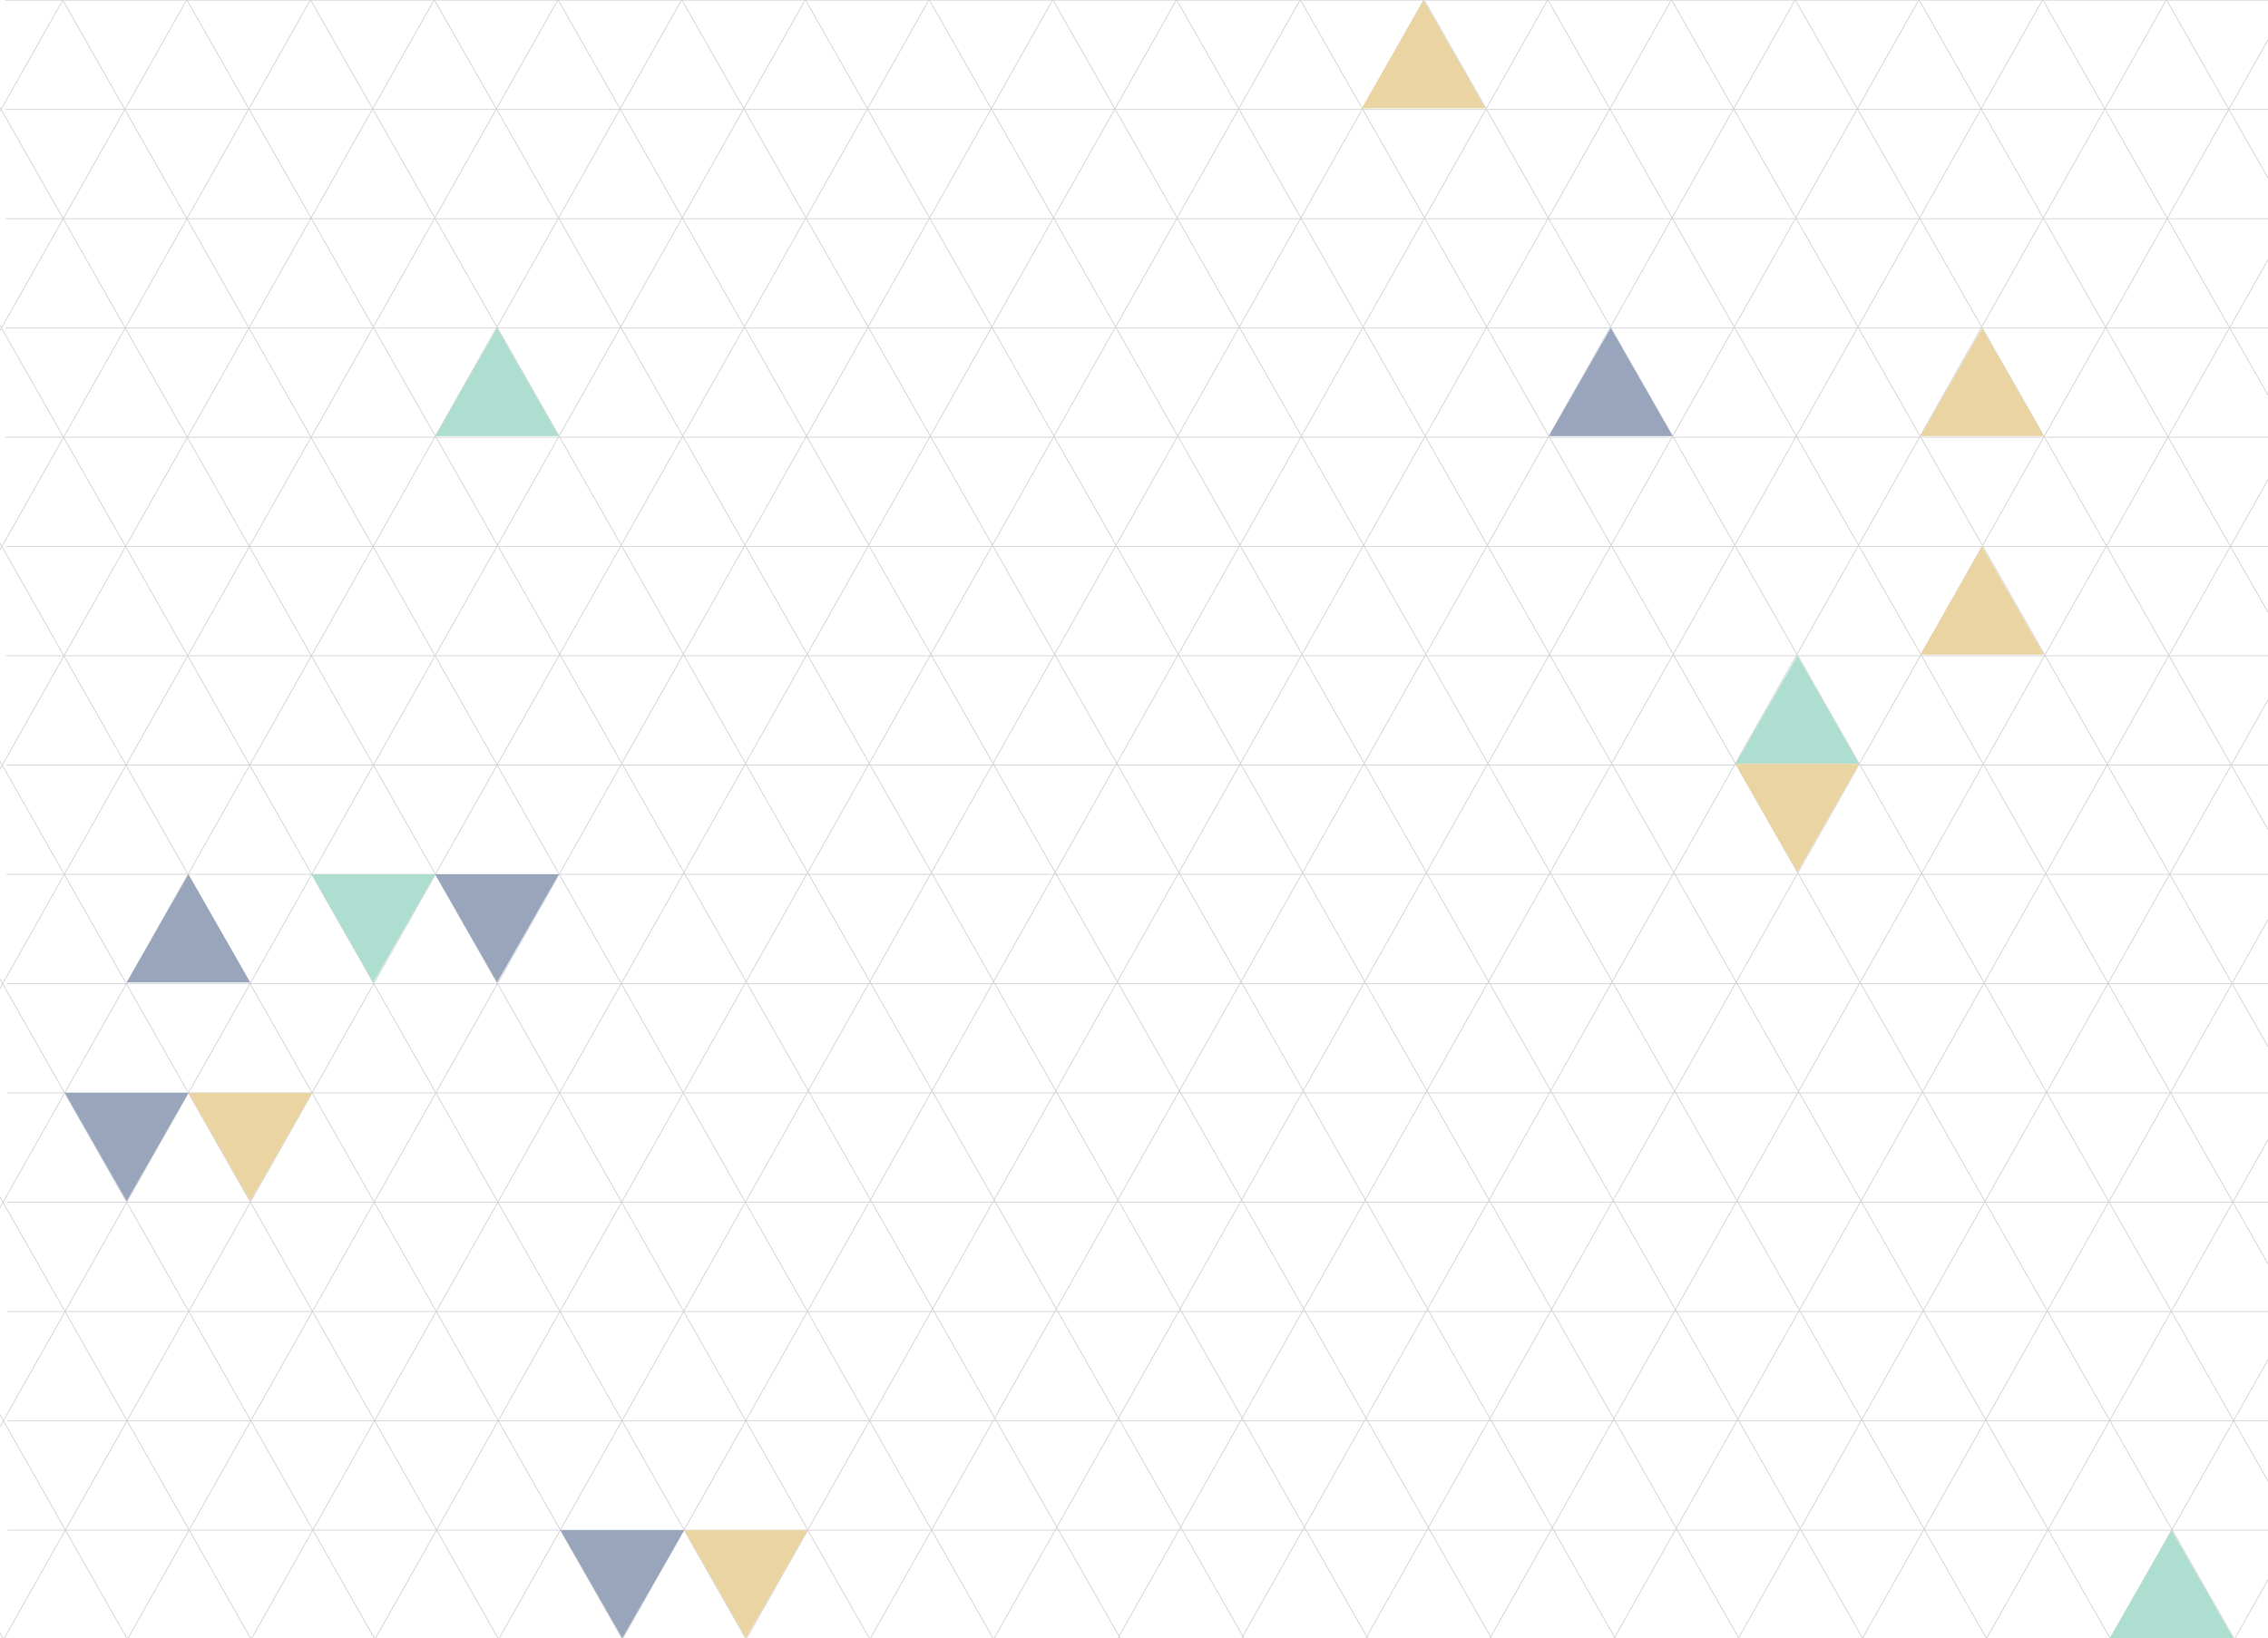 <?xml version="1.0" encoding="utf-8"?>
<!-- Generator: Adobe Illustrator 23.0.3, SVG Export Plug-In . SVG Version: 6.00 Build 0)  -->
<svg version="1.1" xmlns="http://www.w3.org/2000/svg" xmlns:xlink="http://www.w3.org/1999/xlink" x="0px" y="0px"
	 viewBox="0 0 1382 998.5" style="enable-background:new 0 0 1382 998.5;" xml:space="preserve">
<style type="text/css">
	.st0{opacity:0.5;}
	.st1{fill:none;stroke:#4A4E5D;stroke-width:0.5;stroke-miterlimit:10;}
	.st2{fill:#314C77;}
	.st3{fill:#D5AC45;}
	.st4{fill:#5BBDA2;}
</style>
<g id="Layer_1" class="st0">
	<g class="st0">
		<path class="st1" d="M3.9,466.3h1887.3"/>
		<path class="st1" d="M4,532.9h1887.3"/>
		<path class="st1" d="M4.1,599.5h1887.3"/>
		<path class="st1" d="M4.2,666.1h1887.3"/>
		<path class="st1" d="M4.3,732.7h1887.3"/>
		<path class="st1" d="M4.4,799.4h1887.3"/>
		<path class="st1" d="M4.6,866h1887.3"/>
		<path class="st1" d="M4.7,932.6H1892"/>
		<path class="st1" d="M4.8,999.2h1887.3"/>
		<path class="st1" d="M4.9,1065.8h1887.3"/>
		<path class="st1" d="M3.8,399.7h1887.3"/>
		<path class="st1" d="M3.6,333.1H1891"/>
		<path class="st1" d="M3.5,266.5h1887.3"/>
		<path class="st1" d="M3.4,199.9h1887.3"/>
		<path class="st1" d="M3.3,133.3h1887.3"/>
		<path class="st1" d="M3.2,66.7h1887.3"/>
		<path class="st1" d="M3.1,0.1h1887.3"/>
		<path class="st1" d="M2.9-66.5h1887.3"/>
		<path class="st1" d="M2.8-133.1h1887.3"/>
		<path class="st1" d="M1727.1,1111.4L1005.9-154.7"/>
		<path class="st1" d="M1802.5,1111.4L1081.3-154.7"/>
		<path class="st1" d="M1877.9,1111.4L1156.7-154.7"/>
		<path class="st1" d="M1953.3,1111.4L1232.1-154.7"/>
		<path class="st1" d="M2028.7,1111.4L1307.5-154.7"/>
		<path class="st1" d="M2104.1,1111.4L1382.9-154.7"/>
		<path class="st1" d="M1651.7,1111.4L930.5-154.7"/>
		<path class="st1" d="M1576.3,1111.4L855.1-154.7"/>
		<path class="st1" d="M1500.9,1111.4L779.7-154.7"/>
		<path class="st1" d="M1425.5,1111.4L704.3-154.7"/>
		<path class="st1" d="M1350.1,1111.4L628.9-154.7"/>
		<path class="st1" d="M1274.7,1111.4L553.5-154.7"/>
		<path class="st1" d="M1199.3,1111.4L478.2-154.7"/>
		<path class="st1" d="M1123.9,1111.4L402.7-154.7"/>
		<path class="st1" d="M1048.5,1111.4L327.4-154.7"/>
		<path class="st1" d="M973.1,1111.4L252-154.7"/>
		<path class="st1" d="M897.7,1111.4L176.6-154.7"/>
		<path class="st1" d="M822.3,1111.4L101.2-154.7"/>
		<path class="st1" d="M746.9,1111.4L25.8-154.7"/>
		<path class="st1" d="M669.2,1111.4L-49.6-154.7"/>
		<path class="st1" d="M593.8,1111.4L-125-154.7"/>
		<path class="st1" d="M518.4,1111.4L-200.4-154.7"/>
		<path class="st1" d="M443,1111.4L-275.8-154.7"/>
		<path class="st1" d="M367.6,1111.4L-351.2-154.7"/>
		<path class="st1" d="M292.2,1111.4L-426.6-154.7"/>
		<path class="st1" d="M216.8,1111.4L-502-154.7"/>
		<path class="st1" d="M141.4,1111.4L-577.4-154.7"/>
		<path class="st1" d="M66,1111.4L-652.8-154.7"/>
		<path class="st1" d="M-330.7,654l456.3-808.7"/>
		<path class="st1" d="M-406.4,654L49.9-154.7"/>
		<path class="st1" d="M-255.3,654L201-154.7"/>
		<path class="st1" d="M-179.9,654l456.3-808.7"/>
		<path class="st1" d="M-104.5,654l456.3-808.7"/>
		<path class="st1" d="M-29.1,654l456.3-808.7"/>
		<path class="st1" d="M-211.8,1111.4L502.6-154.7"/>
		<path class="st1" d="M-136.4,1111.4L577.9-154.7"/>
		<path class="st1" d="M-61.1,1111.4L653.3-154.7"/>
		<path class="st1" d="M14.3,1111.4L728.7-154.7"/>
		<path class="st1" d="M89.7,1111.4L804.1-154.7"/>
		<path class="st1" d="M165.1,1111.4L879.5-154.7"/>
		<path class="st1" d="M240.5,1111.4L954.9-154.7"/>
		<path class="st1" d="M315.9,1111.4l714.4-1266.1"/>
		<path class="st1" d="M391.3,1111.4l714.4-1266.1"/>
		<path class="st1" d="M466.7,1111.4l714.4-1266.1"/>
		<path class="st1" d="M542.1,1111.4l714.4-1266.1"/>
		<path class="st1" d="M617.5,1111.4l714.4-1266.1"/>
		<path class="st1" d="M692.9,1111.4l714.4-1266.1"/>
		<path class="st1" d="M768.6,1111.4L1483-154.7"/>
		<path class="st1" d="M844.2,1111.4l714.4-1266.1"/>
		<path class="st1" d="M919.9,1111.4l714.4-1266.1"/>
		<path class="st1" d="M995.6,1111.4L1710-154.7"/>
		<path class="st1" d="M1071.2,1111.4l714.4-1266.1"/>
		<path class="st1" d="M1146.9,1111.4l714.4-1266.1"/>
		<path class="st1" d="M1222.5,1111.4l714.4-1266.1"/>
		<path class="st1" d="M1298.2,1111.4l714.4-1266.1"/>
		<path class="st1" d="M1373.9,1111.4l714.4-1266.1"/>
	</g>
	<polygon class="st2" points="77.2,732.1 39.5,666.1 114.8,666.1 	"/>
	<polygon class="st3" points="152.5,732.1 114.8,666.1 190.2,666.1 	"/>
	<polygon class="st4" points="227.5,598.8 189.9,532.9 265.2,532.9 	"/>
	<polygon class="st2" points="302.9,598.8 265.2,532.9 340.5,532.9 	"/>
	<polygon class="st2" points="114.8,532.9 77.2,598.8 152.5,598.8 	"/>
	<polygon class="st2" points="379.2,998.5 341.5,932.6 416.9,932.6 	"/>
	<polygon class="st3" points="454.5,998.5 416.9,932.6 492.2,932.6 	"/>
	<polygon class="st4" points="1095.2,399.7 1057.5,465.6 1132.8,465.6 	"/>
	<polygon class="st3" points="1095.2,531.6 1057.5,465.6 1132.8,465.6 	"/>
	<polygon class="st2" points="981.5,199.9 943.8,265.8 1019.2,265.8 	"/>
	<polygon class="st3" points="1207.8,199.9 1170.2,265.8 1245.5,265.8 	"/>
	<polygon class="st3" points="1207.8,333.1 1170.2,399 1245.5,399 	"/>
	<polygon class="st4" points="302.9,199.9 265.2,265.8 340.5,265.8 	"/>
	<polygon class="st3" points="867.5,0.1 829.8,66 905.2,66 	"/>
	<polygon class="st4" points="1323.2,932.6 1285.5,998.5 1360.9,998.5 	"/>
</g>
<g id="Layer_2">
</g>
</svg>
